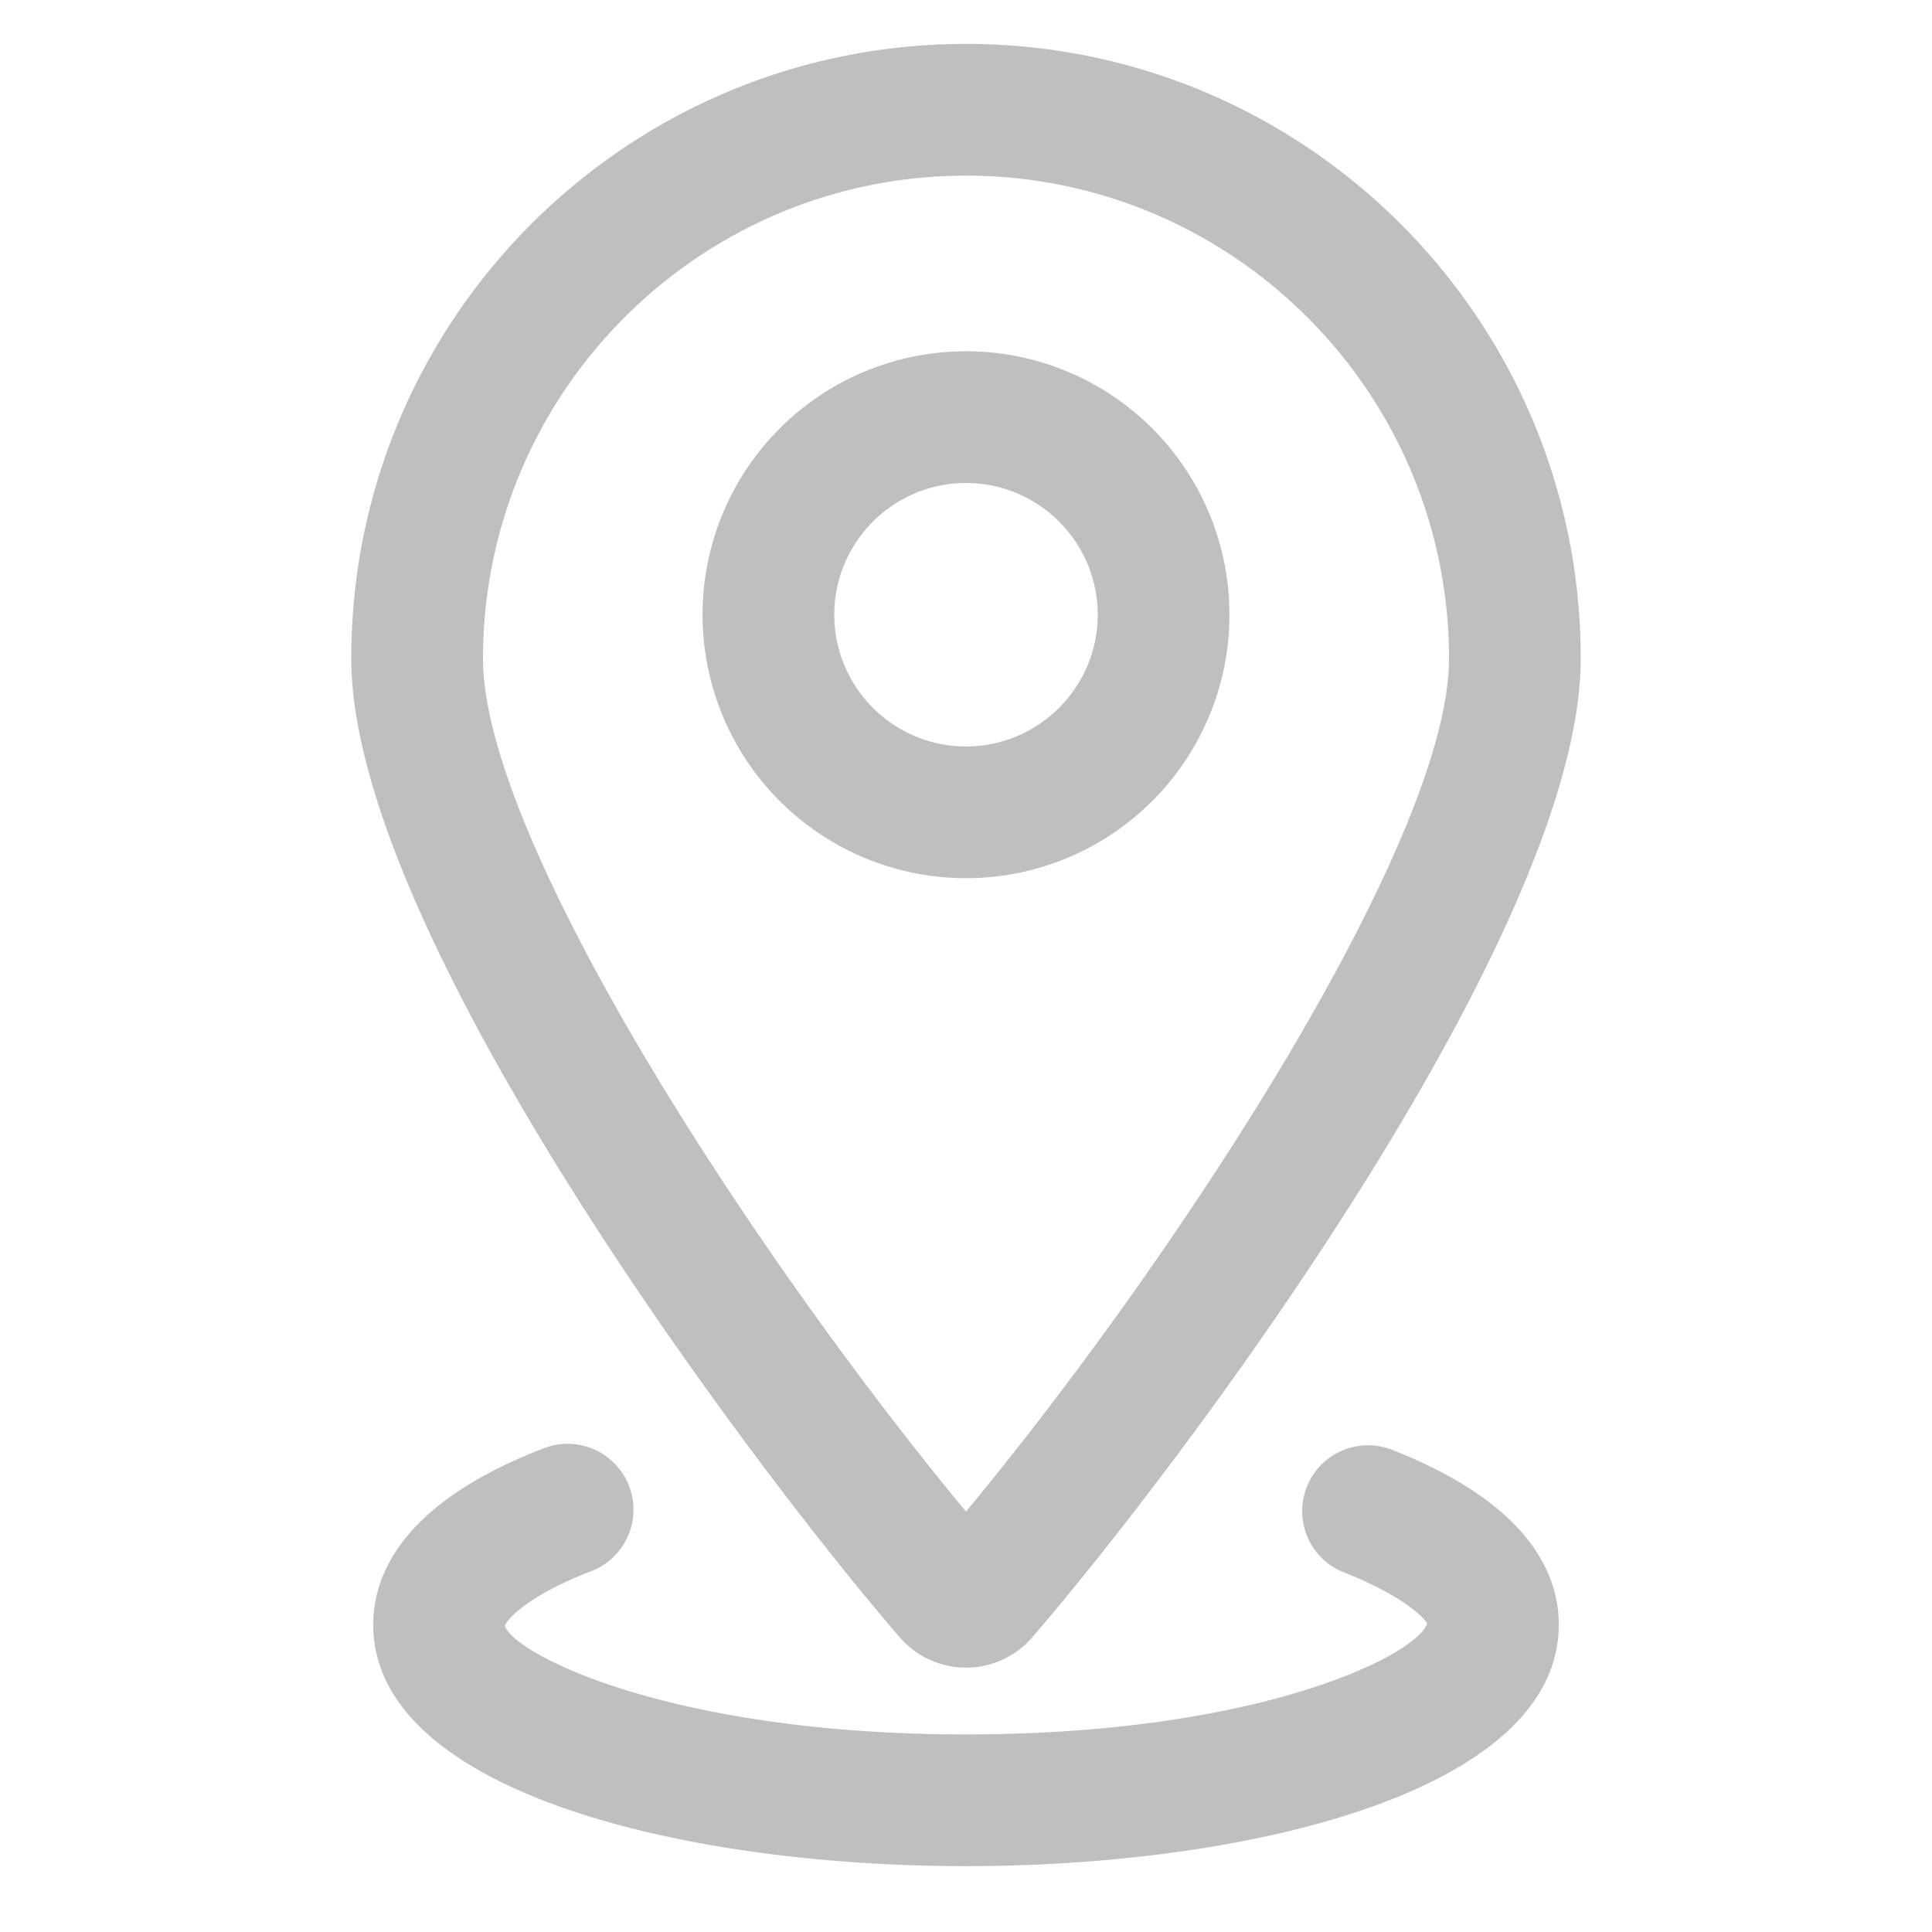 <?xml version="1.0" standalone="no"?><!DOCTYPE svg PUBLIC "-//W3C//DTD SVG 1.1//EN" "http://www.w3.org/Graphics/SVG/1.1/DTD/svg11.dtd"><svg t="1584858734421" class="icon" viewBox="0 0 1024 1024" version="1.1" xmlns="http://www.w3.org/2000/svg" p-id="1894" width="64" height="64" xmlns:xlink="http://www.w3.org/1999/xlink"><defs><style type="text/css"></style></defs><path d="M512 23.273C332.055 23.273 186.182 169.146 186.182 349.091c0 143.151 206.243 420.608 290.537 518.54a46.429 46.429 0 0 0 70.563 0C631.575 769.699 837.818 492.241 837.818 349.091c0-179.945-145.873-325.818-325.818-325.818m0 69.818c141.149 0 256 114.851 256 256 0 96.14-143.313 316.067-256 452.096C399.313 665.158 256 445.231 256 349.091c0-141.149 114.851-256 256-256m0 93.091a139.636 139.636 0 0 1 0 279.273 139.636 139.636 0 0 1 0-279.273z m0 69.818c-38.493 0-69.818 31.325-69.818 69.818s31.325 69.818 69.818 69.818 69.818-31.325 69.818-69.818-31.325-69.818-69.818-69.818z m0 733.091c-151.319 0-314.182-40.052-314.182-128 0-22.9 11.66-55.948 67.165-83.34 7.191-3.561 15.034-6.982 23.505-10.24a34.909 34.909 0 0 1 25.181 65.117 213.783 213.783 0 0 0-17.757 7.703c-21.015 10.38-27.671 19.177-28.346 21.411 4.841 14.895 87.366 57.53 244.433 57.53 157.068 0 239.593-42.636 244.433-58.833-0.954-1.932-11.148-14.08-44.125-27.043a34.886 34.886 0 1 1 25.553-64.954C810.868 797.114 826.182 834.653 826.182 861.091c0 87.948-162.863 128-314.182 128z" fill="#bfbfbf" p-id="1895"></path></svg>